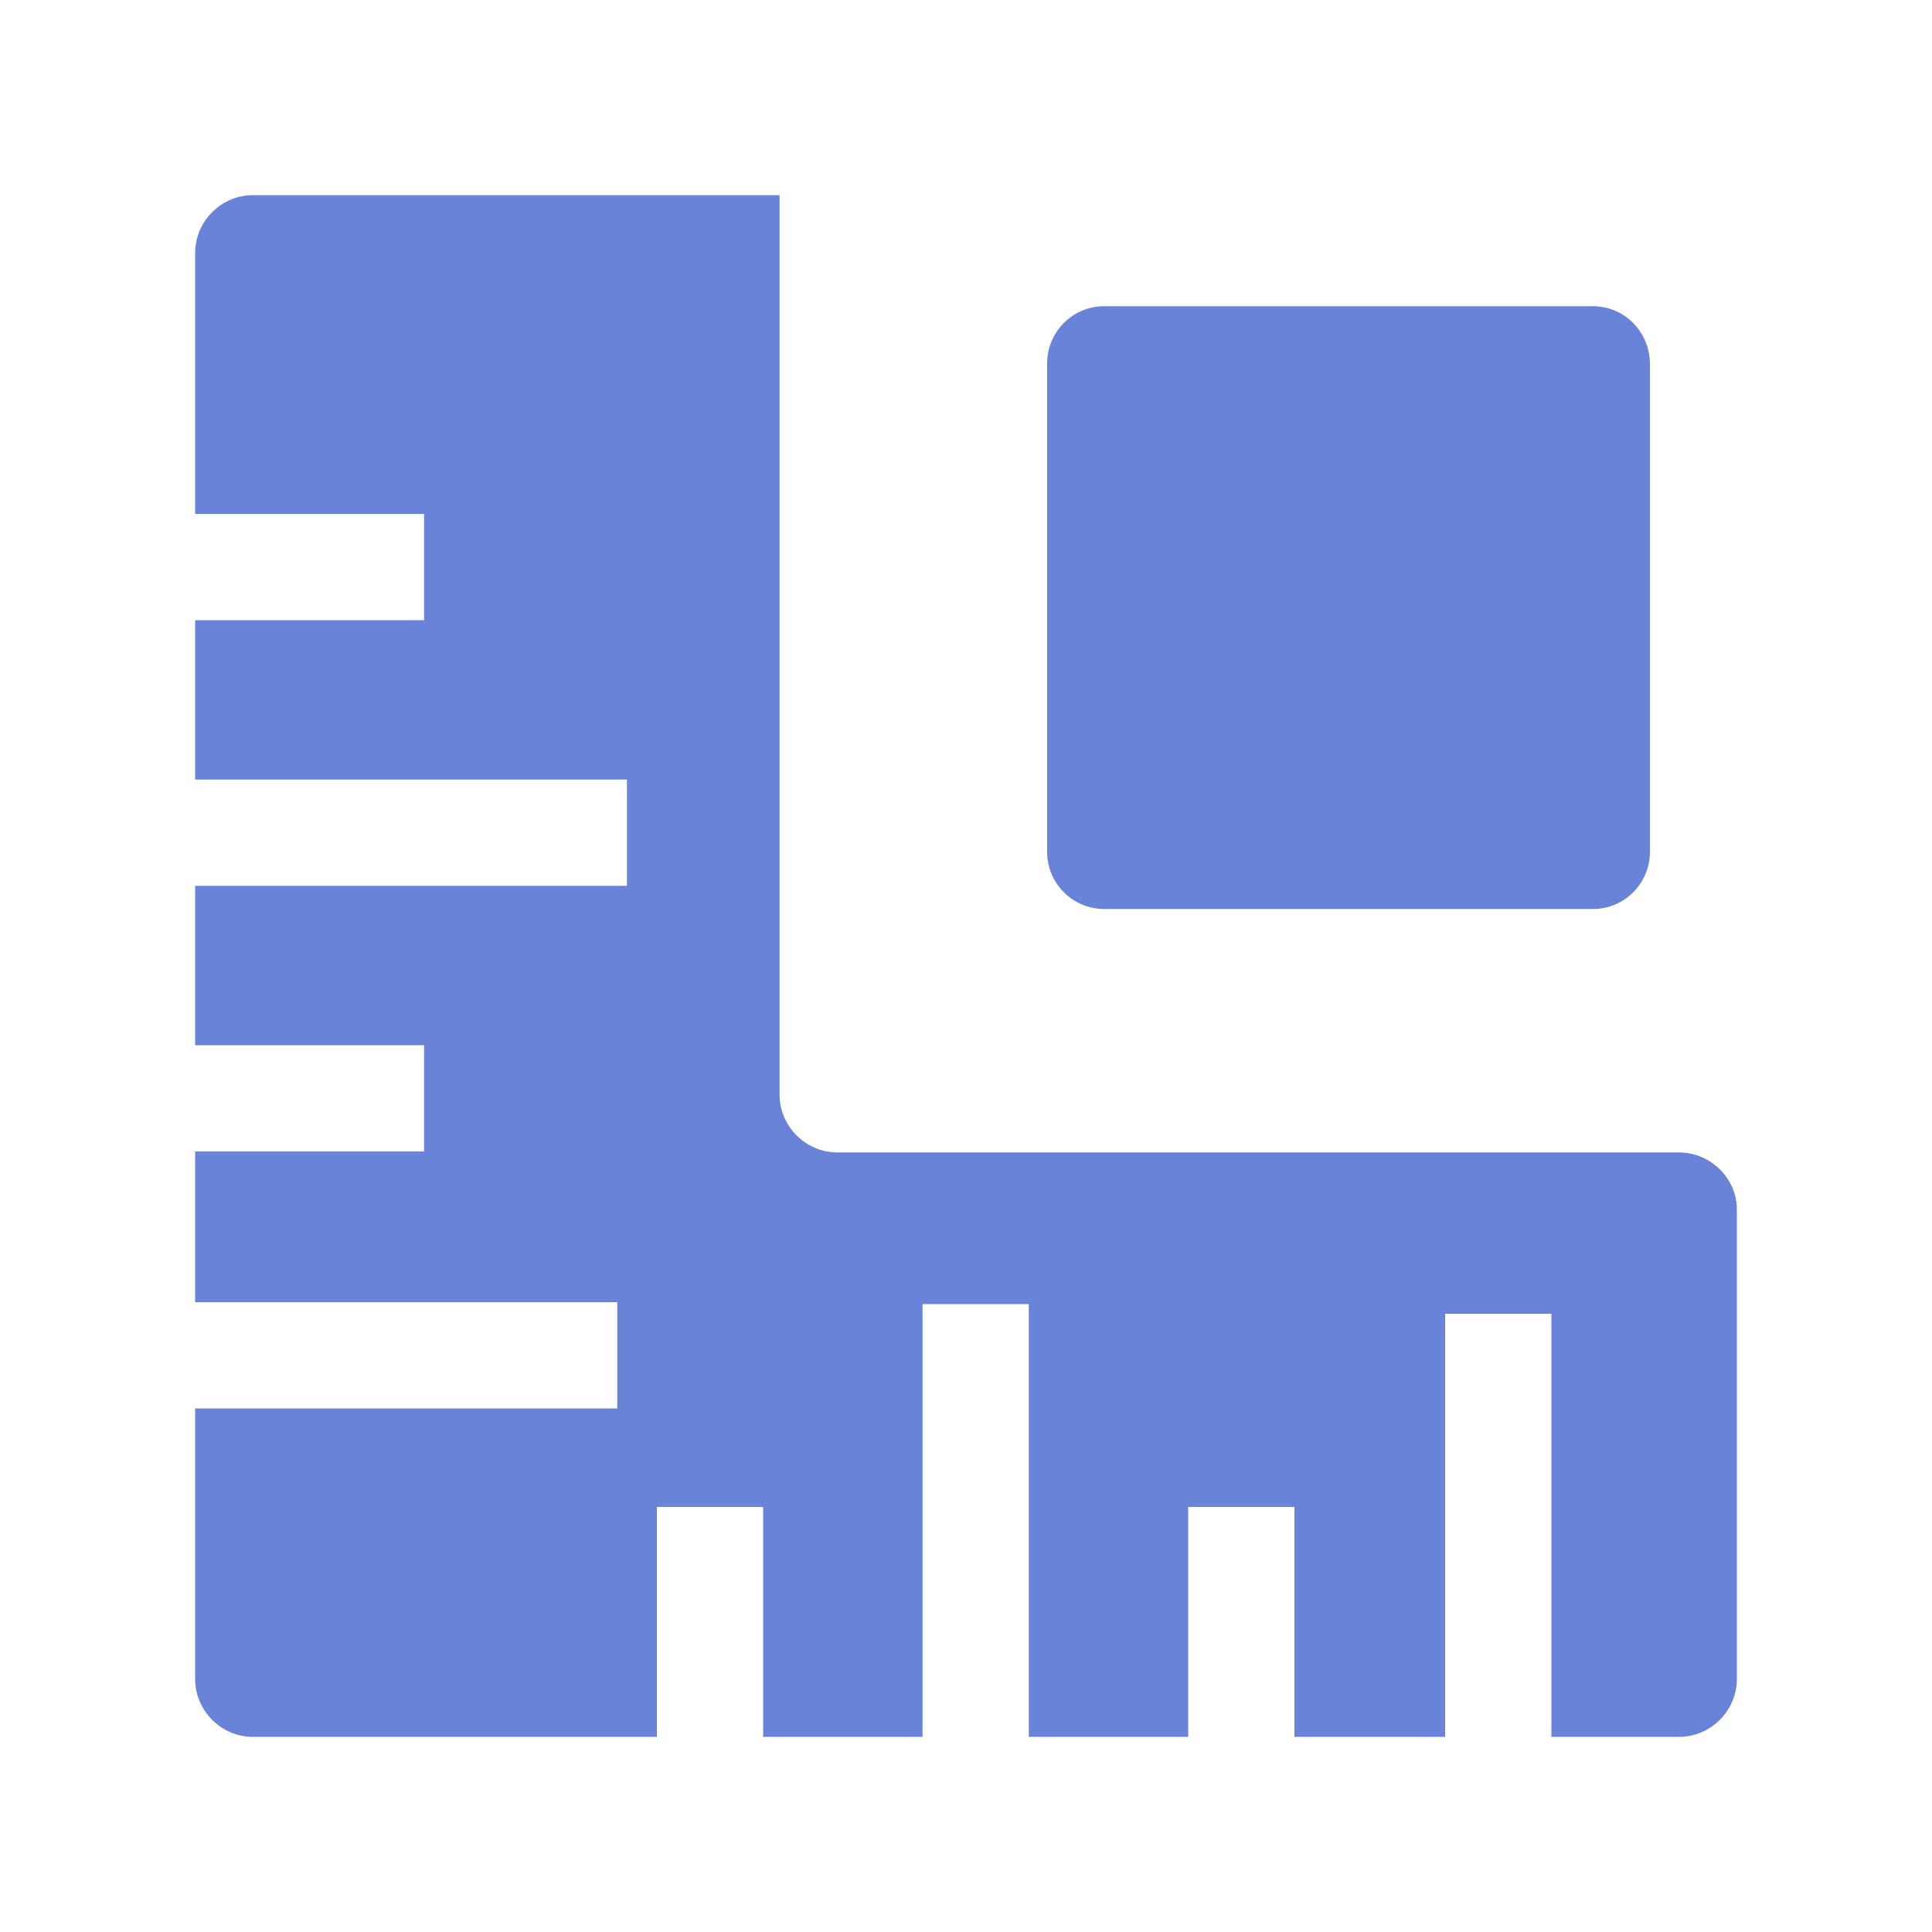 <?xml version="1.0" encoding="utf-8"?>
<!-- Generator: Adobe Illustrator 22.0.1, SVG Export Plug-In . SVG Version: 6.00 Build 0)  -->
<svg version="1.1" id="图层_1" xmlns="http://www.w3.org/2000/svg" xmlns:xlink="http://www.w3.org/1999/xlink" x="0px" y="0px"
	 viewBox="0 0 200 200" enable-background="new 0 0 200 200" xml:space="preserve">
<g id="图层_1_1_">
	<g>
		<path fill="#6883D8" d="M164.9,31.7h-50.6c-3.3,0-5.9,2.7-5.9,5.9v50.6c0,3.3,2.7,5.9,5.9,5.9h50.6c3.3,0,5.9-2.7,5.9-5.9V37.7
			C170.8,34.4,168.2,31.7,164.9,31.7z"/>
		<path fill="#6883D8" d="M173.8,119.3H86.7c-3.3,0-6-2.7-6-6V20.2H26.2c-3.3,0-6,2.7-6,6v27h23.7v11H20.2v16.5h44.7v11H20.2v16.5
			h23.7v11H20.2v15.6h43.7v11H20.2v28c0,3.3,2.7,6,6,6H68V156h11v23.8h16.5V135h11v44.8H123V156h11v23.8h15.6V136h11v43.8h13.2
			c3.3,0,6-2.7,6-6v-48.6C179.8,122,177.1,119.3,173.8,119.3z"/>
	</g>
</g>
</svg>
